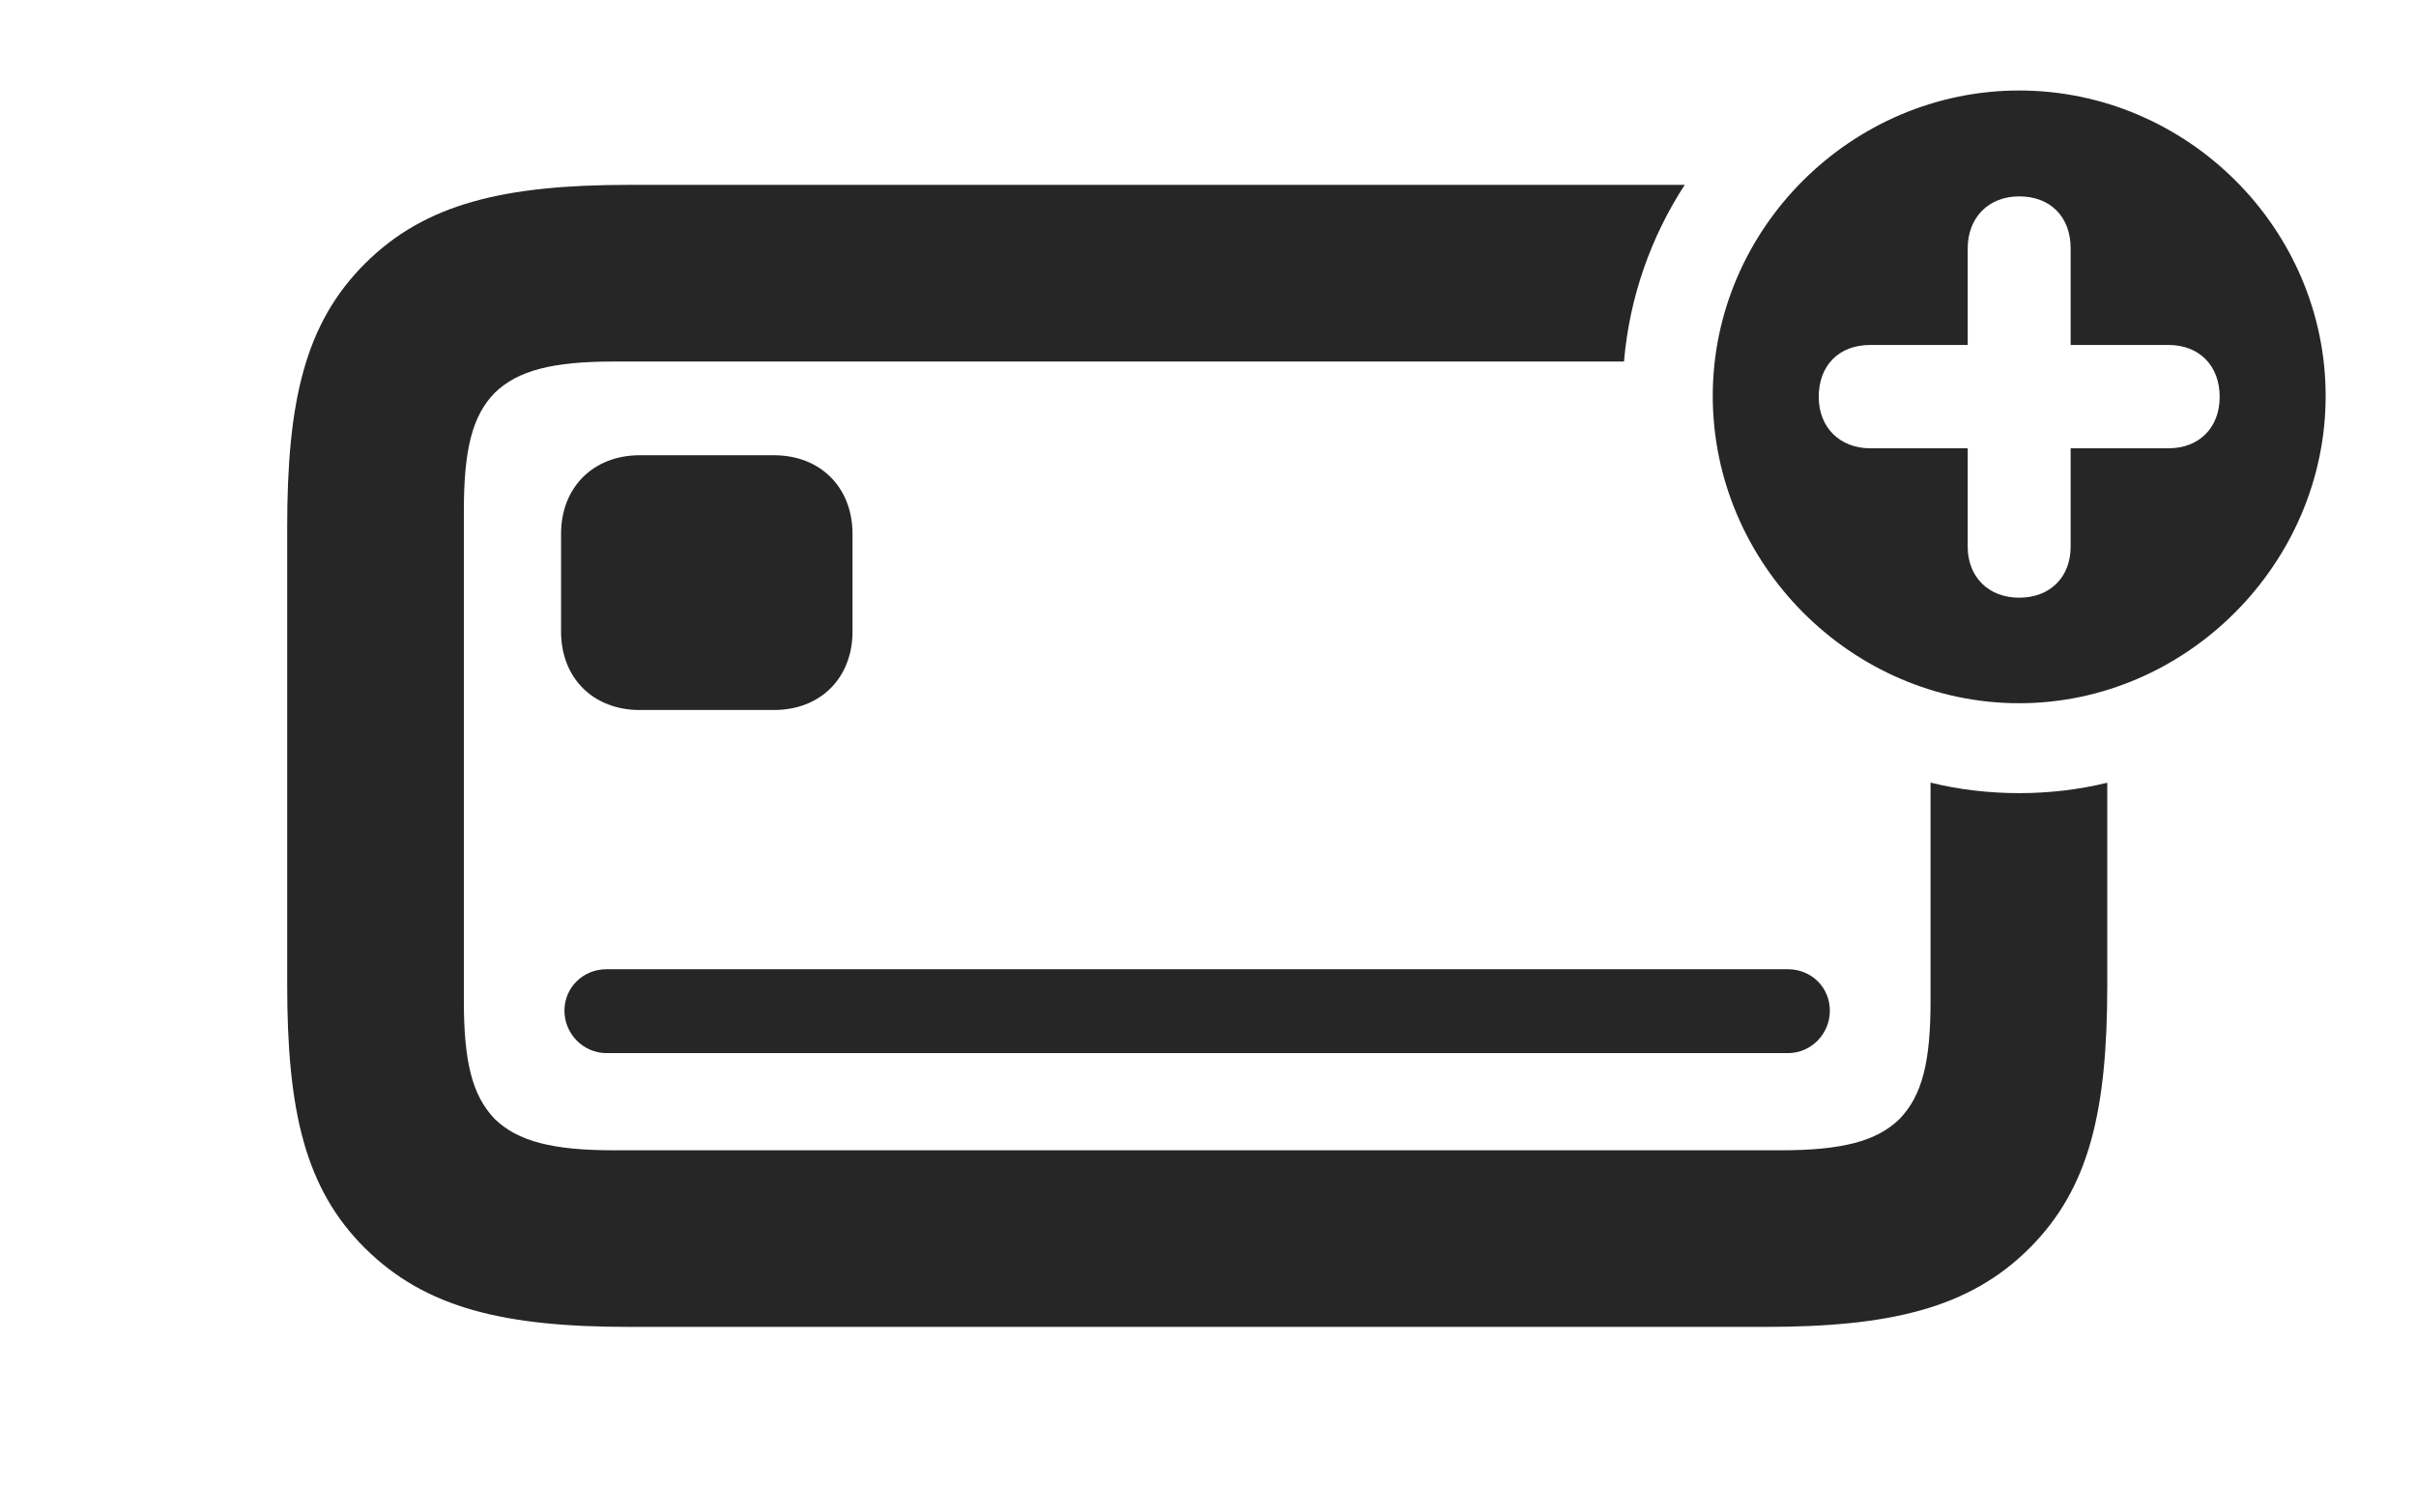 <?xml version="1.0" encoding="UTF-8"?>
<!--Generator: Apple Native CoreSVG 326-->
<!DOCTYPE svg PUBLIC "-//W3C//DTD SVG 1.1//EN" "http://www.w3.org/Graphics/SVG/1.1/DTD/svg11.dtd">
<svg version="1.1" xmlns="http://www.w3.org/2000/svg" xmlns:xlink="http://www.w3.org/1999/xlink"
       viewBox="0 0 41.288 25.848">
       <g>
              <rect height="25.848" opacity="0" width="41.288" x="0" y="0" />
              <path d="M28.791 3.16C28.215 4.047 27.847 5.077 27.753 6.18L10.483 6.18C9.448 6.18 8.848 6.331 8.454 6.716C8.069 7.11 7.927 7.69 7.927 8.733L7.927 17.107C7.927 18.15 8.069 18.725 8.454 19.127C8.848 19.511 9.448 19.663 10.483 19.663L30.436 19.663C31.472 19.663 32.071 19.511 32.463 19.127C32.85 18.725 32.992 18.15 32.992 17.107L32.992 13.378C33.478 13.498 33.986 13.558 34.507 13.558C35.024 13.558 35.528 13.498 36.012 13.38L36.012 16.836C36.012 18.983 35.709 20.31 34.683 21.336C33.649 22.369 32.288 22.682 30.163 22.682L10.754 22.682C8.632 22.682 7.278 22.369 6.237 21.336C5.211 20.317 4.908 18.983 4.908 16.836L4.908 9.007C4.908 6.859 5.211 5.53 6.237 4.506C7.27 3.473 8.632 3.16 10.754 3.16Z"
                     fill="currentColor" fill-opacity="0.85" />
              <path d="M31.271 17.277C31.271 17.672 30.955 18.002 30.553 18.002L10.366 18.002C9.967 18.002 9.646 17.672 9.646 17.277C9.646 16.878 9.967 16.568 10.366 16.568L30.553 16.568C30.955 16.568 31.271 16.878 31.271 17.277ZM14.569 9.128L14.569 10.794C14.569 11.591 14.02 12.137 13.225 12.137L10.934 12.137C10.137 12.137 9.588 11.591 9.588 10.794L9.588 9.128C9.588 8.331 10.137 7.782 10.934 7.782L13.225 7.782C14.02 7.782 14.569 8.331 14.569 9.128Z"
                     fill="currentColor" fill-opacity="0.85" />
              <path d="M39.744 6.769C39.744 9.631 37.364 12.021 34.507 12.021C31.64 12.021 29.27 9.635 29.27 6.769C29.27 3.91 31.64 1.547 34.507 1.547C37.378 1.547 39.744 3.91 39.744 6.769ZM33.627 4.244L33.627 5.897L31.96 5.897C31.422 5.897 31.081 6.251 31.081 6.784C31.081 7.309 31.444 7.663 31.96 7.663L33.627 7.663L33.627 9.346C33.627 9.861 33.981 10.217 34.507 10.217C35.04 10.217 35.386 9.861 35.386 9.346L35.386 7.663L37.059 7.663C37.584 7.663 37.933 7.309 37.933 6.784C37.933 6.251 37.584 5.897 37.059 5.897L35.386 5.897L35.386 4.244C35.386 3.706 35.04 3.357 34.507 3.357C33.981 3.357 33.627 3.721 33.627 4.244Z"
                     fill="currentColor" fill-opacity="0.85" />
       </g>
</svg>